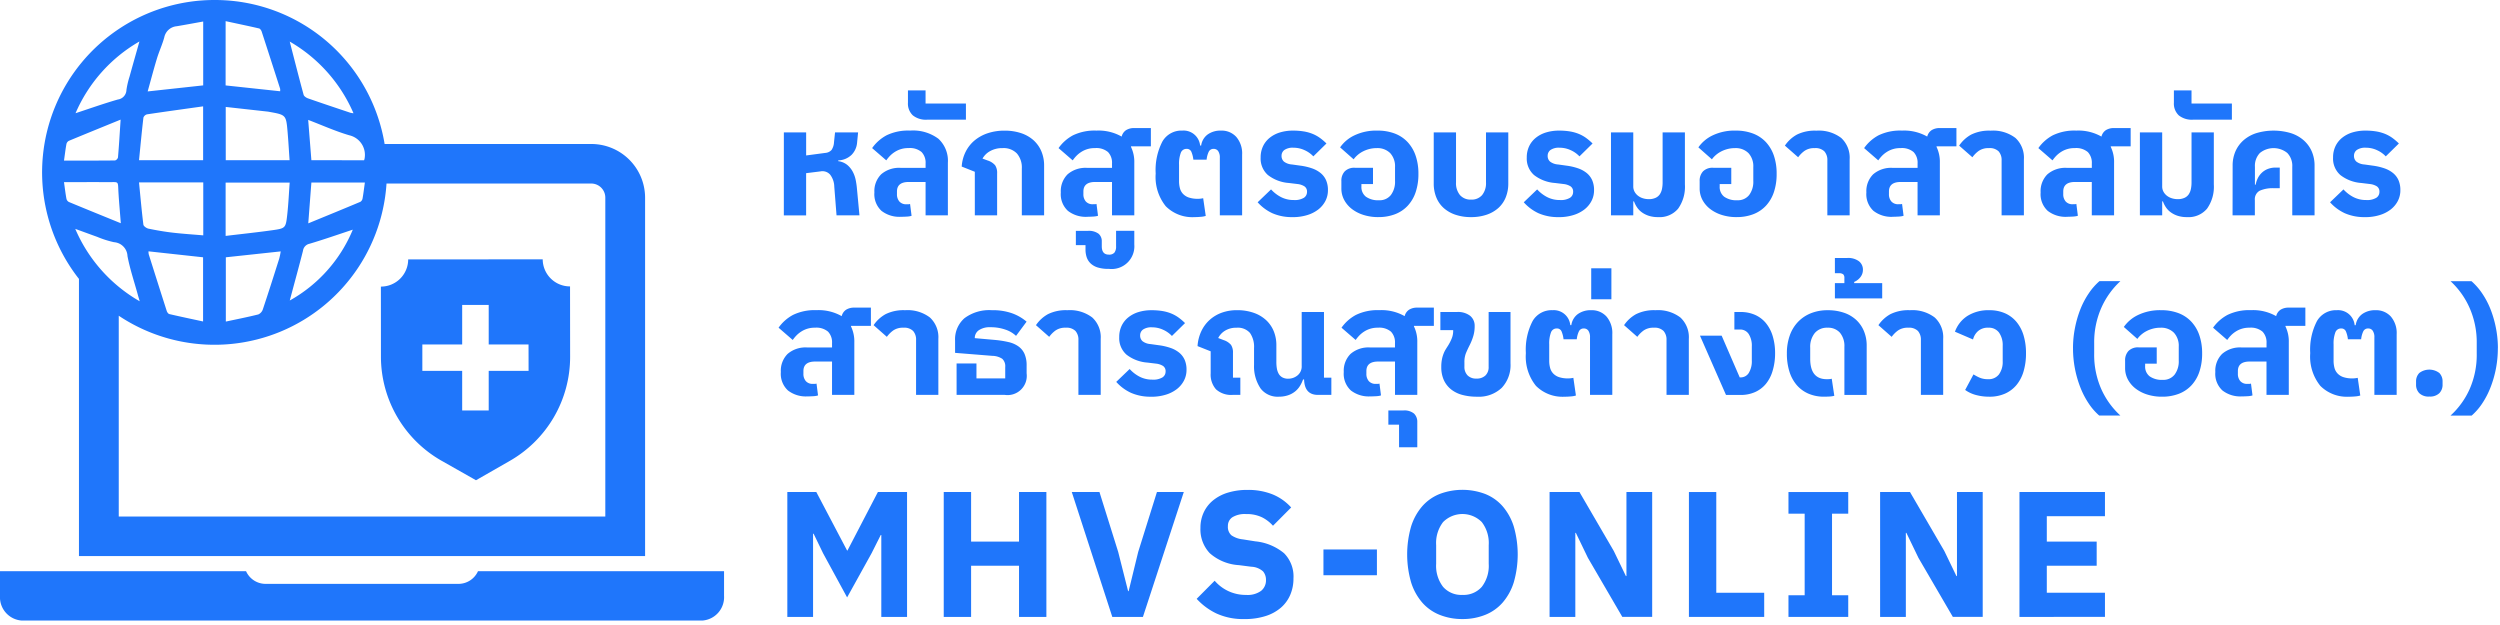 <svg xmlns="http://www.w3.org/2000/svg" xmlns:xlink="http://www.w3.org/1999/xlink" width="240" height="60" viewBox="0 0 240 60">
  <defs>
    <clipPath id="clip-path">
      <rect id="Rectangle_147771" data-name="Rectangle 147771" width="240" height="60" fill="#1f76fb"/>
    </clipPath>
  </defs>
  <g id="Group_162580" data-name="Group 162580" transform="translate(-618.199 -248)">
    <path id="Path_83203" data-name="Path 83203" d="M221.706,133.958l-2.921,5.616h-.035l-2.955-5.616h-2.783v11.988h2.471v-7.986h.052l.916,1.89,2.3,4.224,2.35-4.242.881-1.752h.052v7.866h2.472V133.958Z" transform="translate(480.77 161.277)" fill="#1f76fb"/>
    <path id="Path_83204" data-name="Path 83204" d="M262.563,133.958v4.758h-4.6v-4.758h-2.627v11.988h2.627v-4.912h4.6v4.912h2.627V133.958Z" transform="translate(453.462 161.277)" fill="#1f76fb"/>
    <path id="Path_83205" data-name="Path 83205" d="M298.145,133.958l-1.8,5.754-.916,3.761h-.052l-.95-3.761-1.8-5.754H289.97l3.889,11.988H296.8l3.923-11.988Z" transform="translate(431.12 161.277)" fill="#1f76fb"/>
    <g id="Group_162550" data-name="Group 162550" transform="translate(618.199 248)">
      <g id="Group_162549" data-name="Group 162549" clip-path="url(#clip-path)">
        <path id="Path_83206" data-name="Path 83206" d="M328.353,145.774a6.1,6.1,0,0,1-2.7-.542,6.171,6.171,0,0,1-1.884-1.4l1.728-1.737a3.911,3.911,0,0,0,3.024,1.362,2.2,2.2,0,0,0,1.435-.391,1.287,1.287,0,0,0,.467-1.038,1.246,1.246,0,0,0-.277-.825,1.78,1.78,0,0,0-1.123-.451l-1.193-.153a4.629,4.629,0,0,1-2.808-1.152,3.321,3.321,0,0,1-.89-2.425,3.467,3.467,0,0,1,.311-1.479,3.267,3.267,0,0,1,.89-1.152,4.162,4.162,0,0,1,1.417-.748,6.3,6.3,0,0,1,1.91-.266,6.233,6.233,0,0,1,2.4.43,4.879,4.879,0,0,1,1.781,1.255l-1.746,1.755a3.505,3.505,0,0,0-1.046-.807,3.377,3.377,0,0,0-1.547-.315A2.285,2.285,0,0,0,327.2,136a.984.984,0,0,0-.432.85,1.069,1.069,0,0,0,.337.884,2.35,2.35,0,0,0,1.1.391l1.192.189a5.1,5.1,0,0,1,2.765,1.143,3.168,3.168,0,0,1,.9,2.416,3.952,3.952,0,0,1-.311,1.581,3.388,3.388,0,0,1-.907,1.238,4.185,4.185,0,0,1-1.478.8,6.545,6.545,0,0,1-2,.284" transform="translate(-208.889 -86.345)" fill="#1f76fb"/>
        <rect id="Rectangle_147769" data-name="Rectangle 147769" width="5.133" height="2.473" transform="translate(127.051 52.749)" fill="#1f76fb"/>
        <path id="Path_83207" data-name="Path 83207" d="M386.018,145.774a5.8,5.8,0,0,1-2.177-.4,4.379,4.379,0,0,1-1.677-1.176,5.446,5.446,0,0,1-1.072-1.941,9.7,9.7,0,0,1,0-5.376,5.455,5.455,0,0,1,1.072-1.941,4.391,4.391,0,0,1,1.677-1.176,6.2,6.2,0,0,1,4.355,0,4.388,4.388,0,0,1,1.676,1.176,5.458,5.458,0,0,1,1.072,1.941,9.692,9.692,0,0,1,0,5.376,5.449,5.449,0,0,1-1.072,1.941,4.376,4.376,0,0,1-1.676,1.176,5.8,5.8,0,0,1-2.178.4m0-2.319a2.321,2.321,0,0,0,1.858-.773,3.3,3.3,0,0,0,.665-2.216v-1.786a3.3,3.3,0,0,0-.665-2.216,2.619,2.619,0,0,0-3.716,0,3.3,3.3,0,0,0-.665,2.216v1.786a3.3,3.3,0,0,0,.665,2.216,2.32,2.32,0,0,0,1.858.773" transform="translate(-245.624 -86.345)" fill="#1f76fb"/>
        <path id="Path_83208" data-name="Path 83208" d="M422.921,140.278l-1.158-2.4h-.051v8.072H419.24V133.958h2.869l3.3,5.668,1.158,2.4h.052v-8.072h2.471v11.988h-2.869Z" transform="translate(-270.481 -86.723)" fill="#1f76fb"/>
        <path id="Path_83209" data-name="Path 83209" d="M456.939,145.946V133.958h2.627v9.67h4.6v2.318Z" transform="translate(-294.803 -86.723)" fill="#1f76fb"/>
        <path id="Path_83210" data-name="Path 83210" d="M483.875,145.946v-2.078h1.555v-7.832h-1.555v-2.078h5.738v2.078h-1.556v7.832h1.556v2.078Z" transform="translate(-312.182 -86.723)" fill="#1f76fb"/>
        <path id="Path_83211" data-name="Path 83211" d="M512.348,140.278l-1.158-2.4h-.052v8.072h-2.471V133.958h2.869l3.3,5.668,1.158,2.4h.052v-8.072h2.471v11.988h-2.869Z" transform="translate(-328.177 -86.723)" fill="#1f76fb"/>
        <path id="Path_83212" data-name="Path 83212" d="M546.366,145.946V133.958h8.209v2.318h-5.583v2.439h4.788v2.318h-4.788v2.594h5.583v2.318Z" transform="translate(-352.499 -86.723)" fill="#1f76fb"/>
        <path id="Path_83213" data-name="Path 83213" d="M212.073,36.047h2.14V38.26l1.836-.244a.9.9,0,0,0,.6-.28,1.453,1.453,0,0,0,.238-.74l.1-.948H219.2l-.1,1.02a1.879,1.879,0,0,1-.521,1.128,1.943,1.943,0,0,1-1.287.539v.072a1.729,1.729,0,0,1,.882.374,2.215,2.215,0,0,1,.528.668,2.969,2.969,0,0,1,.275.8q.079.417.108.747l.246,2.615h-2.2l-.217-2.758a1.975,1.975,0,0,0-.39-1.142.976.976,0,0,0-.925-.323l-1.388.172v4.052h-2.14Z" transform="translate(-136.823 -23.336)" fill="#1f76fb"/>
        <path id="Path_83214" data-name="Path 83214" d="M238.7,43.833a2.8,2.8,0,0,1-1.843-.567,2.171,2.171,0,0,1-.687-1.775,2.282,2.282,0,0,1,.65-1.738,2.627,2.627,0,0,1,1.879-.618h2.386v-.417a1.483,1.483,0,0,0-.383-1.1,1.725,1.725,0,0,0-1.25-.381,2.345,2.345,0,0,0-1.316.366,2.541,2.541,0,0,0-.463.373,3.463,3.463,0,0,0-.362.439l-1.359-1.178a4.017,4.017,0,0,1,1.388-1.229,4.768,4.768,0,0,1,2.255-.452,4.075,4.075,0,0,1,2.718.783,2.875,2.875,0,0,1,.911,2.306V43.69h-2.14v-3.2h-1.619q-1.128,0-1.128.919v.244a1.045,1.045,0,0,0,.231.711.851.851,0,0,0,.679.266h.174a.542.542,0,0,0,.173-.029l.145,1.135a1.032,1.032,0,0,1-.2.05,2.219,2.219,0,0,1-.275.029l-.3.014c-.1,0-.191.007-.268.007" transform="translate(-152.228 -23.02)" fill="#1f76fb"/>
        <path id="Path_83215" data-name="Path 83215" d="M247.484,27.414A2,2,0,0,1,246.118,27a1.548,1.548,0,0,1-.47-1.221V24.6h1.691v1.264h3.875v1.551Z" transform="translate(-158.485 -15.924)" fill="#1f76fb"/>
        <path id="Path_83216" data-name="Path 83216" d="M261.451,39.51l-1.258-.5a3.712,3.712,0,0,1,.383-1.429,3.4,3.4,0,0,1,.86-1.085,3.886,3.886,0,0,1,1.265-.69,5.008,5.008,0,0,1,1.6-.244,4.931,4.931,0,0,1,1.583.237,3.411,3.411,0,0,1,1.193.675,2.988,2.988,0,0,1,.759,1.063,3.494,3.494,0,0,1,.268,1.386v4.77h-2.14v-4.5a2.06,2.06,0,0,0-.47-1.437,1.772,1.772,0,0,0-1.381-.517,2.351,2.351,0,0,0-1.193.287,1.841,1.841,0,0,0-.73.718l.506.187a1.559,1.559,0,0,1,.709.46,1.319,1.319,0,0,1,.188.776v4.023h-2.14Z" transform="translate(-167.869 -23.02)" fill="#1f76fb"/>
        <path id="Path_83217" data-name="Path 83217" d="M289.141,43.385a2.8,2.8,0,0,1-1.843-.567,2.171,2.171,0,0,1-.687-1.775,2.281,2.281,0,0,1,.651-1.738,2.627,2.627,0,0,1,1.88-.618h2.385V38.27a1.485,1.485,0,0,0-.383-1.1,1.726,1.726,0,0,0-1.251-.381,2.345,2.345,0,0,0-1.316.366,2.542,2.542,0,0,0-.463.373,3.413,3.413,0,0,0-.361.439l-1.359-1.178a4.012,4.012,0,0,1,1.388-1.229,4.767,4.767,0,0,1,2.255-.452,4.479,4.479,0,0,1,2.415.575,1.028,1.028,0,0,1,.426-.618,1.424,1.424,0,0,1,.788-.2h1.591v1.753h-1.909v.057a3.3,3.3,0,0,1,.318,1.523v5.043h-2.14v-3.2h-1.619q-1.127,0-1.128.919V41.2a1.043,1.043,0,0,0,.232.711.85.85,0,0,0,.679.266h.173a.542.542,0,0,0,.174-.029l.145,1.135a1.024,1.024,0,0,1-.2.05,2.218,2.218,0,0,1-.275.029l-.3.014c-.1,0-.191.007-.268.007" transform="translate(-184.773 -22.571)" fill="#1f76fb"/>
        <path id="Path_83218" data-name="Path 83218" d="M294.23,66.507a3.478,3.478,0,0,1-1.048-.136,1.741,1.741,0,0,1-.687-.388,1.481,1.481,0,0,1-.376-.589,2.323,2.323,0,0,1-.115-.754v-.417h-.926V62.857h1.143a1.558,1.558,0,0,1,1.034.273.925.925,0,0,1,.311.733v.474q0,.8.679.8a.657.657,0,0,0,.535-.194.957.957,0,0,0,.159-.61v-1.48h1.749v1.307a2.183,2.183,0,0,1-2.458,2.342" transform="translate(-187.795 -40.693)" fill="#1f76fb"/>
        <path id="Path_83219" data-name="Path 83219" d="M316.419,43.862a3.6,3.6,0,0,1-2.776-1.042,4.469,4.469,0,0,1-.969-3.139,5.949,5.949,0,0,1,.644-3.075,2.1,2.1,0,0,1,1.915-1.049,1.595,1.595,0,0,1,1.706,1.437h.1a1.59,1.59,0,0,1,.622-1.063,2.111,2.111,0,0,1,1.287-.373,1.891,1.891,0,0,1,1.468.611,2.436,2.436,0,0,1,.556,1.7V43.69h-2.14V38.173a1.084,1.084,0,0,0-.159-.646.51.51,0,0,0-.434-.215.494.494,0,0,0-.477.287,2.314,2.314,0,0,0-.2.748h-1.272a2.645,2.645,0,0,0-.188-.748.466.466,0,0,0-.463-.287.571.571,0,0,0-.557.388,3.006,3.006,0,0,0-.166,1.135V40.4a2.663,2.663,0,0,0,.087.7,1.253,1.253,0,0,0,.3.538,1.37,1.37,0,0,0,.556.345,2.705,2.705,0,0,0,.882.122,2.149,2.149,0,0,0,.492-.057l.246,1.7a2.062,2.062,0,0,1-.477.086q-.318.029-.578.029" transform="translate(-201.728 -23.02)" fill="#1f76fb"/>
        <path id="Path_83220" data-name="Path 83220" d="M343.628,43.862a4.621,4.621,0,0,1-1.959-.374,4.344,4.344,0,0,1-1.409-1.049l1.287-1.236a3.42,3.42,0,0,0,.962.74,2.622,2.622,0,0,0,1.221.28,1.7,1.7,0,0,0,.969-.215.658.658,0,0,0,.3-.56.6.6,0,0,0-.246-.538,1.572,1.572,0,0,0-.665-.223l-.824-.1a3.712,3.712,0,0,1-2.016-.762,2.1,2.1,0,0,1-.7-1.681,2.486,2.486,0,0,1,.224-1.077,2.32,2.32,0,0,1,.636-.812,2.91,2.91,0,0,1,.983-.517,4.205,4.205,0,0,1,1.265-.179,6.24,6.24,0,0,1,1.041.079,3.951,3.951,0,0,1,.846.237,3.436,3.436,0,0,1,.7.388,5.227,5.227,0,0,1,.622.532l-1.258,1.236a2.636,2.636,0,0,0-.853-.6,2.528,2.528,0,0,0-1.056-.23,1.406,1.406,0,0,0-.868.215.68.68,0,0,0-.275.56.718.718,0,0,0,.224.553,1.409,1.409,0,0,0,.774.28l.824.115a5.611,5.611,0,0,1,1.106.259,2.72,2.72,0,0,1,.824.452,1.868,1.868,0,0,1,.52.683,2.338,2.338,0,0,1,.181.962,2.215,2.215,0,0,1-.245,1.035,2.493,2.493,0,0,1-.687.819,3.3,3.3,0,0,1-1.069.538,4.667,4.667,0,0,1-1.381.194" transform="translate(-219.526 -23.02)" fill="#1f76fb"/>
        <path id="Path_83221" data-name="Path 83221" d="M366.218,43.862a4.619,4.619,0,0,1-1.416-.208,3.564,3.564,0,0,1-1.121-.575,2.712,2.712,0,0,1-.738-.869,2.321,2.321,0,0,1-.267-1.106v-.7a1.305,1.305,0,0,1,.325-.934,1.281,1.281,0,0,1,.976-.344h1.735v1.566H364.6v.23a1.173,1.173,0,0,0,.434.984,2.017,2.017,0,0,0,1.258.338,1.37,1.37,0,0,0,1.135-.5,2.11,2.11,0,0,0,.4-1.357V39.064a1.861,1.861,0,0,0-.462-1.343,1.721,1.721,0,0,0-1.3-.481,2.783,2.783,0,0,0-.759.1,2.965,2.965,0,0,0-.636.258,2.591,2.591,0,0,0-.491.352,2.15,2.15,0,0,0-.325.366l-1.3-1.149a3.5,3.5,0,0,1,1.352-1.142,4.867,4.867,0,0,1,2.248-.467,4.554,4.554,0,0,1,1.641.28,3.285,3.285,0,0,1,1.236.819,3.632,3.632,0,0,1,.773,1.307,5.3,5.3,0,0,1,.268,1.746,5.416,5.416,0,0,1-.26,1.745,3.592,3.592,0,0,1-.759,1.307,3.236,3.236,0,0,1-1.214.819,4.4,4.4,0,0,1-1.612.28" transform="translate(-233.904 -23.02)" fill="#1f76fb"/>
        <path id="Path_83222" data-name="Path 83222" d="M391.476,44.179a4.591,4.591,0,0,1-1.5-.23,3.246,3.246,0,0,1-1.128-.646,2.748,2.748,0,0,1-.708-1.02,3.507,3.507,0,0,1-.246-1.336v-4.9h2.14v4.8a1.777,1.777,0,0,0,.383,1.221,1.348,1.348,0,0,0,1.063.431,1.327,1.327,0,0,0,1.056-.431,1.8,1.8,0,0,0,.376-1.221v-4.8h2.14v4.9a3.509,3.509,0,0,1-.246,1.336,2.748,2.748,0,0,1-.708,1.02,3.249,3.249,0,0,1-1.128.646,4.543,4.543,0,0,1-1.489.23" transform="translate(-250.256 -23.336)" fill="#1f76fb"/>
        <path id="Path_83223" data-name="Path 83223" d="M415.625,43.862a4.621,4.621,0,0,1-1.959-.374,4.344,4.344,0,0,1-1.409-1.049l1.287-1.236a3.421,3.421,0,0,0,.962.74,2.622,2.622,0,0,0,1.221.28,1.7,1.7,0,0,0,.969-.215.658.658,0,0,0,.3-.56.6.6,0,0,0-.245-.538,1.571,1.571,0,0,0-.665-.223l-.824-.1a3.713,3.713,0,0,1-2.016-.762,2.1,2.1,0,0,1-.7-1.681,2.484,2.484,0,0,1,.224-1.077,2.318,2.318,0,0,1,.636-.812,2.91,2.91,0,0,1,.983-.517,4.205,4.205,0,0,1,1.265-.179,6.24,6.24,0,0,1,1.041.079,3.949,3.949,0,0,1,.845.237,3.436,3.436,0,0,1,.7.388,5.247,5.247,0,0,1,.622.532l-1.258,1.236a2.637,2.637,0,0,0-.853-.6,2.529,2.529,0,0,0-1.056-.23,1.407,1.407,0,0,0-.868.215.68.68,0,0,0-.275.56.718.718,0,0,0,.224.553,1.41,1.41,0,0,0,.774.28l.824.115a5.608,5.608,0,0,1,1.106.259,2.72,2.72,0,0,1,.824.452,1.867,1.867,0,0,1,.52.683,2.34,2.34,0,0,1,.181.962,2.215,2.215,0,0,1-.246,1.035,2.492,2.492,0,0,1-.687.819,3.3,3.3,0,0,1-1.07.538,4.667,4.667,0,0,1-1.381.194" transform="translate(-265.976 -23.02)" fill="#1f76fb"/>
        <path id="Path_83224" data-name="Path 83224" d="M440.372,44.179a2.824,2.824,0,0,1-.9-.129,2.4,2.4,0,0,1-.665-.337,1.917,1.917,0,0,1-.463-.481,2.554,2.554,0,0,1-.282-.56h-.072v1.336h-2.14v-7.96h2.14v5.172a1.056,1.056,0,0,0,.13.531,1.248,1.248,0,0,0,.34.388,1.471,1.471,0,0,0,.477.237,1.846,1.846,0,0,0,.528.079,1.54,1.54,0,0,0,.672-.129.987.987,0,0,0,.412-.352,1.449,1.449,0,0,0,.2-.51,3.072,3.072,0,0,0,.058-.6V36.047h2.14v5a3.627,3.627,0,0,1-.651,2.32,2.316,2.316,0,0,1-1.923.812" transform="translate(-281.196 -23.336)" fill="#1f76fb"/>
        <path id="Path_83225" data-name="Path 83225" d="M463.152,43.862a4.618,4.618,0,0,1-1.416-.208,3.564,3.564,0,0,1-1.121-.575,2.709,2.709,0,0,1-.738-.869,2.321,2.321,0,0,1-.267-1.106v-.7a1.306,1.306,0,0,1,.325-.934,1.281,1.281,0,0,1,.976-.344h1.735v1.566h-1.113v.23a1.173,1.173,0,0,0,.434.984,2.017,2.017,0,0,0,1.258.338,1.369,1.369,0,0,0,1.135-.5,2.109,2.109,0,0,0,.4-1.357V39.064a1.861,1.861,0,0,0-.462-1.343,1.721,1.721,0,0,0-1.3-.481,2.782,2.782,0,0,0-.759.1,2.967,2.967,0,0,0-.636.258,2.6,2.6,0,0,0-.491.352,2.15,2.15,0,0,0-.325.366l-1.3-1.149a3.5,3.5,0,0,1,1.352-1.142,4.867,4.867,0,0,1,2.248-.467,4.554,4.554,0,0,1,1.641.28,3.285,3.285,0,0,1,1.236.819,3.632,3.632,0,0,1,.773,1.307A5.3,5.3,0,0,1,467,39.71a5.419,5.419,0,0,1-.26,1.745,3.593,3.593,0,0,1-.759,1.307,3.237,3.237,0,0,1-1.214.819,4.4,4.4,0,0,1-1.612.28" transform="translate(-296.443 -23.02)" fill="#1f76fb"/>
        <path id="Path_83226" data-name="Path 83226" d="M486.986,38.418a1.248,1.248,0,0,0-.282-.862,1.2,1.2,0,0,0-.932-.316,1.626,1.626,0,0,0-.983.266,2.707,2.707,0,0,0-.607.611L482.909,37a3.347,3.347,0,0,1,1.149-1.056,3.881,3.881,0,0,1,1.872-.38,3.543,3.543,0,0,1,2.385.7,2.574,2.574,0,0,1,.81,2.054v5.373h-2.14Z" transform="translate(-311.559 -23.02)" fill="#1f76fb"/>
        <path id="Path_83227" data-name="Path 83227" d="M507.088,43.385a2.8,2.8,0,0,1-1.843-.567,2.172,2.172,0,0,1-.687-1.775,2.281,2.281,0,0,1,.651-1.738,2.626,2.626,0,0,1,1.879-.618h2.386V38.27a1.485,1.485,0,0,0-.383-1.1,1.727,1.727,0,0,0-1.251-.381,2.345,2.345,0,0,0-1.316.366,2.545,2.545,0,0,0-.463.373,3.443,3.443,0,0,0-.361.439l-1.359-1.178a4.013,4.013,0,0,1,1.388-1.229,4.766,4.766,0,0,1,2.255-.452,4.476,4.476,0,0,1,2.415.575,1.03,1.03,0,0,1,.426-.618,1.425,1.425,0,0,1,.788-.2h1.59v1.753h-1.909v.057a3.3,3.3,0,0,1,.318,1.523v5.043h-2.14v-3.2h-1.619q-1.127,0-1.128.919V41.2a1.043,1.043,0,0,0,.232.711.85.85,0,0,0,.679.266h.174a.542.542,0,0,0,.174-.029l.145,1.135a1.022,1.022,0,0,1-.2.05,2.215,2.215,0,0,1-.275.029l-.3.014c-.1,0-.191.007-.268.007" transform="translate(-325.386 -22.571)" fill="#1f76fb"/>
        <path id="Path_83228" data-name="Path 83228" d="M534.129,38.418a1.248,1.248,0,0,0-.282-.862,1.2,1.2,0,0,0-.933-.316,1.626,1.626,0,0,0-.983.266,2.707,2.707,0,0,0-.607.611L530.052,37a3.348,3.348,0,0,1,1.149-1.056,3.882,3.882,0,0,1,1.872-.38,3.544,3.544,0,0,1,2.385.7,2.574,2.574,0,0,1,.81,2.054v5.373h-2.14Z" transform="translate(-341.974 -23.02)" fill="#1f76fb"/>
        <path id="Path_83229" data-name="Path 83229" d="M554.23,43.385a2.8,2.8,0,0,1-1.843-.567,2.171,2.171,0,0,1-.687-1.775,2.281,2.281,0,0,1,.651-1.738,2.626,2.626,0,0,1,1.879-.618h2.385V38.27a1.485,1.485,0,0,0-.383-1.1,1.726,1.726,0,0,0-1.251-.381,2.345,2.345,0,0,0-1.316.366,2.543,2.543,0,0,0-.463.373,3.432,3.432,0,0,0-.361.439l-1.359-1.178a4.013,4.013,0,0,1,1.388-1.229,4.767,4.767,0,0,1,2.255-.452,4.475,4.475,0,0,1,2.414.575,1.03,1.03,0,0,1,.426-.618,1.425,1.425,0,0,1,.788-.2h1.59v1.753h-1.909v.057a3.3,3.3,0,0,1,.318,1.523v5.043h-2.14v-3.2H555q-1.127,0-1.128.919V41.2a1.044,1.044,0,0,0,.232.711.85.85,0,0,0,.679.266h.173a.543.543,0,0,0,.174-.029l.145,1.135a1.025,1.025,0,0,1-.2.05,2.215,2.215,0,0,1-.275.029l-.3.014c-.1,0-.19.007-.267.007" transform="translate(-355.8 -22.571)" fill="#1f76fb"/>
        <path id="Path_83230" data-name="Path 83230" d="M583.47,44.179a2.823,2.823,0,0,1-.9-.129,2.4,2.4,0,0,1-.665-.337,1.918,1.918,0,0,1-.463-.481,2.571,2.571,0,0,1-.282-.56h-.072v1.336h-2.14v-7.96h2.14v5.172a1.055,1.055,0,0,0,.13.531,1.25,1.25,0,0,0,.34.388,1.473,1.473,0,0,0,.477.237,1.846,1.846,0,0,0,.528.079,1.54,1.54,0,0,0,.672-.129.987.987,0,0,0,.412-.352,1.451,1.451,0,0,0,.2-.51,3.067,3.067,0,0,0,.058-.6V36.047h2.14v5a3.628,3.628,0,0,1-.651,2.32,2.316,2.316,0,0,1-1.923.812" transform="translate(-373.518 -23.336)" fill="#1f76fb"/>
        <path id="Path_83231" data-name="Path 83231" d="M589.989,27.414A2,2,0,0,1,588.623,27a1.549,1.549,0,0,1-.47-1.221V24.6h1.692v1.264h3.875v1.551Z" transform="translate(-379.459 -15.924)" fill="#1f76fb"/>
        <path id="Path_83232" data-name="Path 83232" d="M604.045,38.935a3.407,3.407,0,0,1,.274-1.394,3.053,3.053,0,0,1,.781-1.063,3.463,3.463,0,0,1,1.236-.682,5.8,5.8,0,0,1,3.282,0,3.466,3.466,0,0,1,1.236.682,3.05,3.05,0,0,1,.781,1.063,3.4,3.4,0,0,1,.275,1.394v4.755h-2.14V39.036a1.775,1.775,0,0,0-.477-1.329,2.086,2.086,0,0,0-2.631,0,1.777,1.777,0,0,0-.477,1.329v1.71h.072a2.345,2.345,0,0,1,.2-.611,1.874,1.874,0,0,1,.383-.524,1.79,1.79,0,0,1,.571-.366,2.047,2.047,0,0,1,.781-.137h.376V41.09h-.535a3.068,3.068,0,0,0-1.4.244.934.934,0,0,0-.455.905v1.451h-2.14Z" transform="translate(-389.712 -23.02)" fill="#1f76fb"/>
        <path id="Path_83233" data-name="Path 83233" d="M633.775,43.862a4.62,4.62,0,0,1-1.959-.374,4.343,4.343,0,0,1-1.41-1.049l1.287-1.236a3.42,3.42,0,0,0,.961.74,2.624,2.624,0,0,0,1.222.28,1.7,1.7,0,0,0,.969-.215.658.658,0,0,0,.3-.56.6.6,0,0,0-.245-.538,1.573,1.573,0,0,0-.665-.223l-.824-.1a3.713,3.713,0,0,1-2.016-.762,2.1,2.1,0,0,1-.7-1.681,2.485,2.485,0,0,1,.224-1.077,2.317,2.317,0,0,1,.636-.812,2.91,2.91,0,0,1,.983-.517,4.206,4.206,0,0,1,1.265-.179,6.237,6.237,0,0,1,1.041.079,3.95,3.95,0,0,1,.846.237,3.441,3.441,0,0,1,.7.388,5.251,5.251,0,0,1,.622.532l-1.258,1.236a2.636,2.636,0,0,0-.853-.6,2.53,2.53,0,0,0-1.056-.23,1.405,1.405,0,0,0-.867.215.679.679,0,0,0-.275.56.718.718,0,0,0,.224.553,1.409,1.409,0,0,0,.774.28l.824.115a5.611,5.611,0,0,1,1.106.259,2.719,2.719,0,0,1,.824.452,1.868,1.868,0,0,1,.52.683,2.339,2.339,0,0,1,.18.962,2.216,2.216,0,0,1-.245,1.035,2.492,2.492,0,0,1-.687.819,3.3,3.3,0,0,1-1.07.538,4.668,4.668,0,0,1-1.381.194" transform="translate(-406.72 -23.02)" fill="#1f76fb"/>
        <path id="Path_83234" data-name="Path 83234" d="M213.394,92.28a2.8,2.8,0,0,1-1.843-.567,2.171,2.171,0,0,1-.687-1.775,2.282,2.282,0,0,1,.65-1.738,2.627,2.627,0,0,1,1.879-.618h2.386v-.417a1.482,1.482,0,0,0-.383-1.1,1.725,1.725,0,0,0-1.25-.381,2.346,2.346,0,0,0-1.316.366,2.54,2.54,0,0,0-.463.373,3.457,3.457,0,0,0-.362.439l-1.359-1.178a4.017,4.017,0,0,1,1.388-1.228A4.768,4.768,0,0,1,214.29,84a4.475,4.475,0,0,1,2.415.575,1.029,1.029,0,0,1,.427-.618,1.425,1.425,0,0,1,.788-.2h1.59v1.753H217.6v.057a3.306,3.306,0,0,1,.318,1.523v5.043h-2.14v-3.2h-1.619q-1.128,0-1.128.919V90.1a1.045,1.045,0,0,0,.231.711.851.851,0,0,0,.68.266h.174a.542.542,0,0,0,.173-.029l.145,1.135a1.033,1.033,0,0,1-.2.05,2.215,2.215,0,0,1-.275.029l-.3.014c-.1,0-.19.007-.268.007" transform="translate(-135.903 -54.225)" fill="#1f76fb"/>
        <path id="Path_83235" data-name="Path 83235" d="M240.435,87.312a1.248,1.248,0,0,0-.282-.862,1.2,1.2,0,0,0-.933-.316,1.626,1.626,0,0,0-.983.266,2.709,2.709,0,0,0-.608.611l-1.272-1.121a3.344,3.344,0,0,1,1.149-1.056,3.881,3.881,0,0,1,1.872-.38,3.545,3.545,0,0,1,2.386.7,2.575,2.575,0,0,1,.809,2.054v5.373h-2.14Z" transform="translate(-152.491 -54.674)" fill="#1f76fb"/>
        <path id="Path_83236" data-name="Path 83236" d="M258.545,89.568h1.908V91h2.762V89.912a.968.968,0,0,0-.282-.79,1.794,1.794,0,0,0-.961-.287l-3.571-.287V87.384a2.684,2.684,0,0,1,.9-2.162,3.971,3.971,0,0,1,2.638-.769,5.539,5.539,0,0,1,1.945.3,4.492,4.492,0,0,1,1.381.8l-1.012,1.365a2.724,2.724,0,0,0-1.019-.6,4.251,4.251,0,0,0-1.439-.23,1.853,1.853,0,0,0-1.113.287.9.9,0,0,0-.39.761l1.952.173a9.5,9.5,0,0,1,1.3.208,2.641,2.641,0,0,1,.947.417,1.766,1.766,0,0,1,.578.718,2.71,2.71,0,0,1,.2,1.1v.761a1.848,1.848,0,0,1-2.111,2.069h-4.612Z" transform="translate(-166.713 -54.674)" fill="#1f76fb"/>
        <path id="Path_83237" data-name="Path 83237" d="M284.359,87.312a1.248,1.248,0,0,0-.282-.862,1.2,1.2,0,0,0-.933-.316,1.627,1.627,0,0,0-.983.266,2.707,2.707,0,0,0-.607.611l-1.272-1.121a3.347,3.347,0,0,1,1.149-1.056,3.881,3.881,0,0,1,1.872-.38,3.543,3.543,0,0,1,2.385.7,2.574,2.574,0,0,1,.81,2.054v5.373h-2.14Z" transform="translate(-180.83 -54.674)" fill="#1f76fb"/>
        <path id="Path_83238" data-name="Path 83238" d="M305.368,92.757a4.622,4.622,0,0,1-1.959-.374A4.344,4.344,0,0,1,302,91.335l1.287-1.236a3.42,3.42,0,0,0,.961.74,2.623,2.623,0,0,0,1.221.28,1.7,1.7,0,0,0,.969-.215.658.658,0,0,0,.3-.56.6.6,0,0,0-.246-.538,1.573,1.573,0,0,0-.665-.223l-.824-.1a3.713,3.713,0,0,1-2.016-.762,2.1,2.1,0,0,1-.7-1.681,2.486,2.486,0,0,1,.224-1.077,2.319,2.319,0,0,1,.636-.812,2.909,2.909,0,0,1,.983-.517,4.205,4.205,0,0,1,1.265-.179,6.239,6.239,0,0,1,1.041.079,3.948,3.948,0,0,1,.846.237,3.437,3.437,0,0,1,.7.388,5.245,5.245,0,0,1,.622.532l-1.258,1.236a2.636,2.636,0,0,0-.853-.6,2.529,2.529,0,0,0-1.056-.23,1.406,1.406,0,0,0-.868.215.68.68,0,0,0-.275.56.718.718,0,0,0,.224.553,1.41,1.41,0,0,0,.774.28l.824.115a5.609,5.609,0,0,1,1.106.259,2.721,2.721,0,0,1,.824.452,1.868,1.868,0,0,1,.52.683,2.338,2.338,0,0,1,.181.962,2.214,2.214,0,0,1-.246,1.035,2.492,2.492,0,0,1-.687.819,3.3,3.3,0,0,1-1.069.538,4.667,4.667,0,0,1-1.381.194" transform="translate(-194.841 -54.674)" fill="#1f76fb"/>
        <path id="Path_83239" data-name="Path 83239" d="M331.795,92.757a2.054,2.054,0,0,1-1.742-.79,3.8,3.8,0,0,1-.629-2.256V88.088a2.328,2.328,0,0,0-.39-1.451,1.547,1.547,0,0,0-1.3-.5,2,2,0,0,0-1.1.287,1.744,1.744,0,0,0-.65.7l.521.2a1.559,1.559,0,0,1,.708.459,1.319,1.319,0,0,1,.188.776v2.371h.708v1.652h-.723a2.153,2.153,0,0,1-1.612-.532,2.125,2.125,0,0,1-.513-1.537V88.4L324,87.9a3.974,3.974,0,0,1,.362-1.429,3.42,3.42,0,0,1,.8-1.085,3.5,3.5,0,0,1,1.156-.69,4.2,4.2,0,0,1,1.46-.244,4.743,4.743,0,0,1,1.634.259,3.378,3.378,0,0,1,1.186.711,3,3,0,0,1,.723,1.063,3.533,3.533,0,0,1,.246,1.329v1.624a3.574,3.574,0,0,0,.05.618,1.554,1.554,0,0,0,.174.5.916.916,0,0,0,.347.344,1.129,1.129,0,0,0,.571.129,1.393,1.393,0,0,0,.889-.316,1.105,1.105,0,0,0,.4-.92V84.625h2.14v6.307h.708v1.652h-1.287q-1.287,0-1.33-1.48h-.1a3.27,3.27,0,0,1-.3.625,2.067,2.067,0,0,1-.463.524,2.193,2.193,0,0,1-.673.366,2.709,2.709,0,0,1-.9.137" transform="translate(-209.036 -54.674)" fill="#1f76fb"/>
        <path id="Path_83240" data-name="Path 83240" d="M365.7,92.28a2.8,2.8,0,0,1-1.843-.567,2.171,2.171,0,0,1-.687-1.775,2.281,2.281,0,0,1,.651-1.738,2.627,2.627,0,0,1,1.88-.618h2.385v-.417a1.485,1.485,0,0,0-.383-1.1,1.726,1.726,0,0,0-1.251-.381,2.346,2.346,0,0,0-1.316.366,2.544,2.544,0,0,0-.463.373,3.422,3.422,0,0,0-.361.439l-1.359-1.178a4.013,4.013,0,0,1,1.388-1.228A4.767,4.767,0,0,1,366.6,84a4.476,4.476,0,0,1,2.415.575,1.029,1.029,0,0,1,.426-.618,1.425,1.425,0,0,1,.788-.2h1.59v1.753h-1.909v.057a3.3,3.3,0,0,1,.318,1.523v5.043h-2.14v-3.2h-1.619q-1.127,0-1.128.919V90.1a1.044,1.044,0,0,0,.232.711.85.85,0,0,0,.679.266h.173a.541.541,0,0,0,.173-.029l.145,1.135a1.024,1.024,0,0,1-.2.05,2.218,2.218,0,0,1-.275.029l-.3.014c-.1,0-.19.007-.268.007" transform="translate(-234.168 -54.225)" fill="#1f76fb"/>
        <path id="Path_83241" data-name="Path 83241" d="M376.651,113.117h-1.026v-1.365h1.432a1.455,1.455,0,0,1,1.034.3,1.09,1.09,0,0,1,.311.819v2.413h-1.75Z" transform="translate(-242.342 -72.347)" fill="#1f76fb"/>
        <path id="Path_83242" data-name="Path 83242" d="M393.2,93.074a5.354,5.354,0,0,1-1.4-.172,2.935,2.935,0,0,1-1.084-.532,2.433,2.433,0,0,1-.694-.891,2.988,2.988,0,0,1-.246-1.264,3.728,3.728,0,0,1,.058-.7,3.149,3.149,0,0,1,.152-.546,2.577,2.577,0,0,1,.209-.431q.115-.187.217-.345a4.352,4.352,0,0,0,.354-.682,1.885,1.885,0,0,0,.152-.726v-.1h-1.229V84.942h1.6a1.9,1.9,0,0,1,1.258.366,1.224,1.224,0,0,1,.434.984v.057a3.262,3.262,0,0,1-.116.848,5.25,5.25,0,0,1-.39.977q-.2.4-.34.74a2.327,2.327,0,0,0-.138.869v.388a1.164,1.164,0,0,0,.3.854,1.14,1.14,0,0,0,.853.309,1.2,1.2,0,0,0,.861-.294,1.1,1.1,0,0,0,.311-.84V84.942h2.1v4.942a3.17,3.17,0,0,1-.846,2.342,3.211,3.211,0,0,1-2.378.848" transform="translate(-251.413 -54.99)" fill="#1f76fb"/>
        <path id="Path_83243" data-name="Path 83243" d="M416.572,92.757a3.6,3.6,0,0,1-2.776-1.042,4.469,4.469,0,0,1-.969-3.139,5.949,5.949,0,0,1,.644-3.075,2.1,2.1,0,0,1,1.915-1.049,1.595,1.595,0,0,1,1.706,1.437h.1a1.59,1.59,0,0,1,.622-1.063,2.111,2.111,0,0,1,1.287-.373,1.891,1.891,0,0,1,1.468.611,2.436,2.436,0,0,1,.556,1.7v5.819h-2.14V87.068a1.084,1.084,0,0,0-.159-.646.509.509,0,0,0-.434-.215.494.494,0,0,0-.477.287,2.314,2.314,0,0,0-.2.748h-1.272a2.649,2.649,0,0,0-.188-.748.466.466,0,0,0-.463-.287.571.571,0,0,0-.557.388,3.009,3.009,0,0,0-.166,1.135v1.566a2.66,2.66,0,0,0,.087.7,1.252,1.252,0,0,0,.3.538,1.368,1.368,0,0,0,.556.345,2.705,2.705,0,0,0,.882.122,2.149,2.149,0,0,0,.492-.057l.246,1.7a2.064,2.064,0,0,1-.477.086q-.318.029-.578.029" transform="translate(-266.344 -54.674)" fill="#1f76fb"/>
        <rect id="Rectangle_147770" data-name="Rectangle 147770" width="1.937" height="2.974" transform="translate(152.757 25.756)" fill="#1f76fb"/>
        <path id="Path_83244" data-name="Path 83244" d="M443.469,87.312a1.248,1.248,0,0,0-.282-.862,1.2,1.2,0,0,0-.932-.316,1.628,1.628,0,0,0-.983.266,2.709,2.709,0,0,0-.607.611l-1.272-1.121a3.349,3.349,0,0,1,1.15-1.056,3.879,3.879,0,0,1,1.872-.38,3.543,3.543,0,0,1,2.385.7,2.574,2.574,0,0,1,.81,2.054v5.373h-2.14Z" transform="translate(-283.483 -54.674)" fill="#1f76fb"/>
        <path id="Path_83245" data-name="Path 83245" d="M459.928,87.212h2.082l1.735,4.008h.072a.909.909,0,0,0,.8-.431,2.155,2.155,0,0,0,.289-1.207V88.261a2.071,2.071,0,0,0-.3-1.207.969.969,0,0,0-.839-.431h-.535V84.942h.578a3.4,3.4,0,0,1,1.4.273,2.85,2.85,0,0,1,1.041.783,3.6,3.6,0,0,1,.658,1.25,5.605,5.605,0,0,1,.232,1.674A5.771,5.771,0,0,1,466.9,90.6a3.508,3.508,0,0,1-.65,1.25,2.845,2.845,0,0,1-1.041.783,3.365,3.365,0,0,1-1.381.273h-1.4Z" transform="translate(-296.732 -54.99)" fill="#1f76fb"/>
        <path id="Path_83246" data-name="Path 83246" d="M487.024,92.757a3.756,3.756,0,0,1-1.5-.287,3.105,3.105,0,0,1-1.128-.819,3.64,3.64,0,0,1-.709-1.3,5.724,5.724,0,0,1-.246-1.745,5.07,5.07,0,0,1,.275-1.717,3.643,3.643,0,0,1,.788-1.307,3.513,3.513,0,0,1,1.236-.833,4.261,4.261,0,0,1,1.619-.294,4.766,4.766,0,0,1,1.547.237,3.282,3.282,0,0,1,1.178.683,3.069,3.069,0,0,1,.751,1.077,3.616,3.616,0,0,1,.268,1.422v4.713h-2.14V87.973a1.979,1.979,0,0,0-.427-1.358,1.51,1.51,0,0,0-1.193-.481,1.529,1.529,0,0,0-1.221.51,2.1,2.1,0,0,0-.441,1.415v1.063q0,1.954,1.59,1.954c.1,0,.181,0,.253-.007a1.238,1.238,0,0,0,.224-.036l.246,1.638a2.472,2.472,0,0,1-.506.072c-.193.009-.347.014-.463.014" transform="translate(-311.901 -54.674)" fill="#1f76fb"/>
        <path id="Path_83247" data-name="Path 83247" d="M496.435,72.646h.911v-.489a.482.482,0,0,0-.108-.352.645.645,0,0,0-.441-.108h-.362V70.232h1.2a1.732,1.732,0,0,1,1.1.309,1.015,1.015,0,0,1,.39.841,1.113,1.113,0,0,1-.224.668,1.473,1.473,0,0,1-.614.481v.115h2.689v1.465h-4.54Z" transform="translate(-320.285 -45.467)" fill="#1f76fb"/>
        <path id="Path_83248" data-name="Path 83248" d="M512.289,87.312a1.248,1.248,0,0,0-.282-.862,1.2,1.2,0,0,0-.933-.316,1.626,1.626,0,0,0-.983.266,2.708,2.708,0,0,0-.608.611l-1.272-1.121a3.348,3.348,0,0,1,1.149-1.056,3.881,3.881,0,0,1,1.872-.38,3.543,3.543,0,0,1,2.386.7,2.574,2.574,0,0,1,.81,2.054v5.373h-2.14Z" transform="translate(-327.883 -54.674)" fill="#1f76fb"/>
        <path id="Path_83249" data-name="Path 83249" d="M532.206,92.757a4.873,4.873,0,0,1-1.258-.158,3.23,3.23,0,0,1-1.056-.489l.8-1.494a4.491,4.491,0,0,0,.578.309,2,2,0,0,0,.824.151,1.233,1.233,0,0,0,1.048-.467,2.031,2.031,0,0,0,.354-1.257v-1.48a2.091,2.091,0,0,0-.347-1.264,1.2,1.2,0,0,0-1.041-.474,1.4,1.4,0,0,0-.983.33,1.574,1.574,0,0,0-.477.8l-1.735-.747A3,3,0,0,1,530.117,85a3.776,3.776,0,0,1,2.089-.546,3.669,3.669,0,0,1,1.511.294,3.028,3.028,0,0,1,1.106.833,3.683,3.683,0,0,1,.679,1.3,5.867,5.867,0,0,1,.231,1.71,6.013,6.013,0,0,1-.231,1.724,3.667,3.667,0,0,1-.679,1.315,3.024,3.024,0,0,1-1.106.833,3.664,3.664,0,0,1-1.511.295" transform="translate(-341.237 -54.674)" fill="#1f76fb"/>
        <path id="Path_83250" data-name="Path 83250" d="M560.854,82.985a10.045,10.045,0,0,1,.2-2,10.257,10.257,0,0,1,.528-1.789,7.776,7.776,0,0,1,.8-1.5,5.947,5.947,0,0,1,1.012-1.15h2.01a7.747,7.747,0,0,0-1.844,2.593,8.186,8.186,0,0,0-.672,3.355V83.5a8.139,8.139,0,0,0,.679,3.405,7.678,7.678,0,0,0,1.836,2.543H563.37a5.693,5.693,0,0,1-.984-1.121,7.9,7.9,0,0,1-.8-1.516,10.262,10.262,0,0,1-.73-3.829" transform="translate(-361.846 -49.556)" fill="#1f76fb"/>
        <path id="Path_83251" data-name="Path 83251" d="M578.257,92.757a4.619,4.619,0,0,1-1.417-.208,3.562,3.562,0,0,1-1.12-.575,2.71,2.71,0,0,1-.738-.869A2.321,2.321,0,0,1,574.715,90v-.7a1.306,1.306,0,0,1,.325-.934,1.281,1.281,0,0,1,.976-.344h1.735v1.566h-1.113v.23a1.172,1.172,0,0,0,.434.984,2.017,2.017,0,0,0,1.258.338,1.369,1.369,0,0,0,1.135-.5,2.109,2.109,0,0,0,.4-1.357V87.959a1.861,1.861,0,0,0-.462-1.343,1.722,1.722,0,0,0-1.3-.481,2.782,2.782,0,0,0-.759.1,2.968,2.968,0,0,0-.636.258,2.588,2.588,0,0,0-.491.352,2.143,2.143,0,0,0-.325.366l-1.3-1.149a3.5,3.5,0,0,1,1.352-1.142,4.868,4.868,0,0,1,2.248-.467,4.556,4.556,0,0,1,1.641.28,3.286,3.286,0,0,1,1.236.819,3.625,3.625,0,0,1,.773,1.307,5.3,5.3,0,0,1,.268,1.746,5.415,5.415,0,0,1-.261,1.745,3.589,3.589,0,0,1-.759,1.308,3.236,3.236,0,0,1-1.214.819,4.4,4.4,0,0,1-1.612.28" transform="translate(-370.705 -54.674)" fill="#1f76fb"/>
        <path id="Path_83252" data-name="Path 83252" d="M601.495,92.28a2.8,2.8,0,0,1-1.843-.567,2.171,2.171,0,0,1-.687-1.775,2.281,2.281,0,0,1,.651-1.738,2.626,2.626,0,0,1,1.88-.618h2.385v-.417a1.486,1.486,0,0,0-.383-1.1,1.727,1.727,0,0,0-1.251-.381,2.345,2.345,0,0,0-1.316.366,2.542,2.542,0,0,0-.463.373,3.432,3.432,0,0,0-.361.439l-1.359-1.178a4.011,4.011,0,0,1,1.388-1.228A4.768,4.768,0,0,1,602.391,84a4.475,4.475,0,0,1,2.414.575,1.029,1.029,0,0,1,.426-.618,1.425,1.425,0,0,1,.788-.2h1.59v1.753H605.7v.057a3.3,3.3,0,0,1,.318,1.523v5.043h-2.14v-3.2h-1.619q-1.127,0-1.128.919V90.1a1.044,1.044,0,0,0,.232.711.85.85,0,0,0,.679.266h.173a.543.543,0,0,0,.174-.029l.145,1.135a1.023,1.023,0,0,1-.2.05,2.213,2.213,0,0,1-.275.029l-.3.014c-.1,0-.191.007-.268.007" transform="translate(-386.294 -54.225)" fill="#1f76fb"/>
        <path id="Path_83253" data-name="Path 83253" d="M628.772,92.757A3.6,3.6,0,0,1,626,91.716a4.469,4.469,0,0,1-.969-3.139,5.95,5.95,0,0,1,.644-3.075,2.1,2.1,0,0,1,1.915-1.049,1.595,1.595,0,0,1,1.706,1.437h.1a1.59,1.59,0,0,1,.622-1.063,2.111,2.111,0,0,1,1.287-.373,1.891,1.891,0,0,1,1.468.611,2.436,2.436,0,0,1,.556,1.7v5.819h-2.14V87.068a1.085,1.085,0,0,0-.159-.646.51.51,0,0,0-.434-.215.494.494,0,0,0-.477.287,2.321,2.321,0,0,0-.2.748h-1.272a2.643,2.643,0,0,0-.188-.748.466.466,0,0,0-.463-.287.571.571,0,0,0-.557.388,3,3,0,0,0-.166,1.135v1.566a2.665,2.665,0,0,0,.087.7,1.253,1.253,0,0,0,.3.538,1.37,1.37,0,0,0,.556.345,2.7,2.7,0,0,0,.882.122,2.15,2.15,0,0,0,.492-.057l.246,1.7a2.066,2.066,0,0,1-.477.086q-.318.029-.578.029" transform="translate(-403.249 -54.674)" fill="#1f76fb"/>
        <path id="Path_83254" data-name="Path 83254" d="M654.944,103.215a1.278,1.278,0,0,1-.962-.323,1.143,1.143,0,0,1-.311-.826v-.287a1.142,1.142,0,0,1,.311-.826,1.591,1.591,0,0,1,1.923,0,1.142,1.142,0,0,1,.311.826v.287a1.143,1.143,0,0,1-.311.826,1.279,1.279,0,0,1-.961.323" transform="translate(-421.729 -65.146)" fill="#1f76fb"/>
        <path id="Path_83255" data-name="Path 83255" d="M667.543,82.985a10.284,10.284,0,0,1-.73,3.829,7.936,7.936,0,0,1-.8,1.516,5.7,5.7,0,0,1-.983,1.121H663a7.676,7.676,0,0,0,1.836-2.543,8.137,8.137,0,0,0,.68-3.405V82.5a8.182,8.182,0,0,0-.672-3.355A7.74,7.74,0,0,0,663,76.548h2.009a5.961,5.961,0,0,1,1.012,1.15,7.823,7.823,0,0,1,.8,1.5,10.246,10.246,0,0,1,.527,1.789,10.027,10.027,0,0,1,.2,2" transform="translate(-427.75 -49.556)" fill="#1f76fb"/>
        <path id="Path_83256" data-name="Path 83256" d="M35.668,14.559l-.042-.735H56.764a5.163,5.163,0,0,1,5.165,5.132V53.382H7.58V26.471c1.272.184,2.546,1.554,3.82,1.644V49.586H58.11V18.956a1.355,1.355,0,0,0-1.346-1.337H35.709l-.083-3.795M45.888,54.833a2.058,2.058,0,0,1-1.813,1.218H25.434a2.059,2.059,0,0,1-1.814-1.218H0V57.2a2.246,2.246,0,0,0,2.078,2.372H67.432A2.246,2.246,0,0,0,69.509,57.2V54.833ZM37.14,16.474A16.549,16.549,0,1,1,20.643,0a16.509,16.509,0,0,1,16.5,16.473m-23.8-1.095H19.5V10.21c-1.844.259-3.615.5-5.382.766a.506.506,0,0,0-.35.313c-.157,1.345-.283,2.692-.422,4.091m8.314,7.268c1.537-.185,2.995-.338,4.445-.541,1.3-.182,1.325-.2,1.469-1.487.115-1.024.159-2.056.236-3.091h-6.15Zm-8.314-5.137c.137,1.4.253,2.728.418,4.053.019.151.3.348.488.387.768.159,1.544.293,2.323.384.97.113,1.946.174,2.938.26V17.511Zm8.326-2.133H27.8c-.065-.935-.115-1.828-.192-2.719-.142-1.632-.148-1.632-1.786-1.925-.02,0-.039-.011-.059-.013l-4.093-.455ZM21.68,24.7v6.171c1.09-.233,2.112-.433,3.121-.687a.815.815,0,0,0,.435-.495c.539-1.61,1.053-3.229,1.566-4.849a6.575,6.575,0,0,0,.147-.706L21.68,24.7m-7.5-15.923,5.327-.58V2.066c-.883.158-1.708.313-2.536.452a1.341,1.341,0,0,0-1.2,1.064c-.187.694-.5,1.354-.708,2.043-.313,1.029-.584,2.07-.886,3.15m.079,15.354a1.281,1.281,0,0,0,.024.287q.856,2.72,1.726,5.436c.038.119.149.279.254.3,1.064.248,2.134.472,3.235.709V24.7l-5.238-.572M21.658,8.2l5.234.561a.867.867,0,0,0,0-.244q-.879-2.746-1.772-5.487c-.039-.118-.148-.278-.252-.3-1.046-.242-2.1-.46-3.208-.7Zm6.156-4.208c.452,1.75.877,3.433,1.333,5.108.039.145.258.287.424.345,1.349.471,2.7.922,4.059,1.377a2.24,2.24,0,0,0,.306.051,14.62,14.62,0,0,0-6.122-6.881m-14.4,24.935c-.094-.319-.152-.5-.2-.69-.334-1.214-.74-2.415-.975-3.648a1.392,1.392,0,0,0-1.293-1.338,9.17,9.17,0,0,1-1.607-.51C8.665,22.5,8,22.253,7.225,21.972a14.663,14.663,0,0,0,6.189,6.952M7.251,10.869c1.4-.461,2.723-.932,4.066-1.317a.948.948,0,0,0,.821-.918,8.061,8.061,0,0,1,.3-1.284c.3-1.089.611-2.174.948-3.369a14.615,14.615,0,0,0-6.135,6.887M33.87,22.047c-1.41.465-2.776.945-4.164,1.356a.792.792,0,0,0-.62.677c-.36,1.415-.749,2.824-1.126,4.235-.043.16-.085.321-.142.534a13.851,13.851,0,0,0,6.051-6.8m1.084-6.666A.928.928,0,0,0,35,15.223a1.931,1.931,0,0,0-1.473-2.237c-1.316-.386-2.578-.956-3.941-1.476.11,1.383.207,2.611.307,3.872Zm-23.372-3.9c-1.713.7-3.344,1.36-4.968,2.036a.47.47,0,0,0-.235.306c-.092.5-.152,1.012-.234,1.592,1.692,0,3.3.005,4.9-.013a.418.418,0,0,0,.282-.29c.1-1.15.165-2.3.254-3.63m-5.437,6c.083.588.144,1.1.236,1.6a.47.47,0,0,0,.235.307c1.625.675,3.256,1.336,4.985,2.04-.086-1.1-.17-2.009-.225-2.922-.072-1.192.094-1.014-1.055-1.023-1.363-.01-2.727,0-4.175,0m28.89.04H29.893c-.1,1.266-.189,2.5-.3,3.916,1.743-.716,3.377-1.383,5-2.066a.477.477,0,0,0,.213-.323c.087-.488.145-.981.221-1.526" transform="translate(0 0)" fill="#1f76fb"/>
        <path id="Path_83257" data-name="Path 83257" d="M121.208,73.193a2.614,2.614,0,0,1-2.624-2.6l-12.914.01a2.615,2.615,0,0,1-2.621,2.608l.005,6.743a11.5,11.5,0,0,0,5.847,9.991l3.278,1.857,3.237-1.855a11.5,11.5,0,0,0,5.8-9.98ZM117.228,81.3H113.4v3.8h-2.547V81.3h-3.824V78.769h3.824v-3.8H113.4v3.8h3.824Z" transform="translate(-66.484 -45.698)" fill="#1f76fb"/>
      </g>
    </g>
  </g>
</svg>
